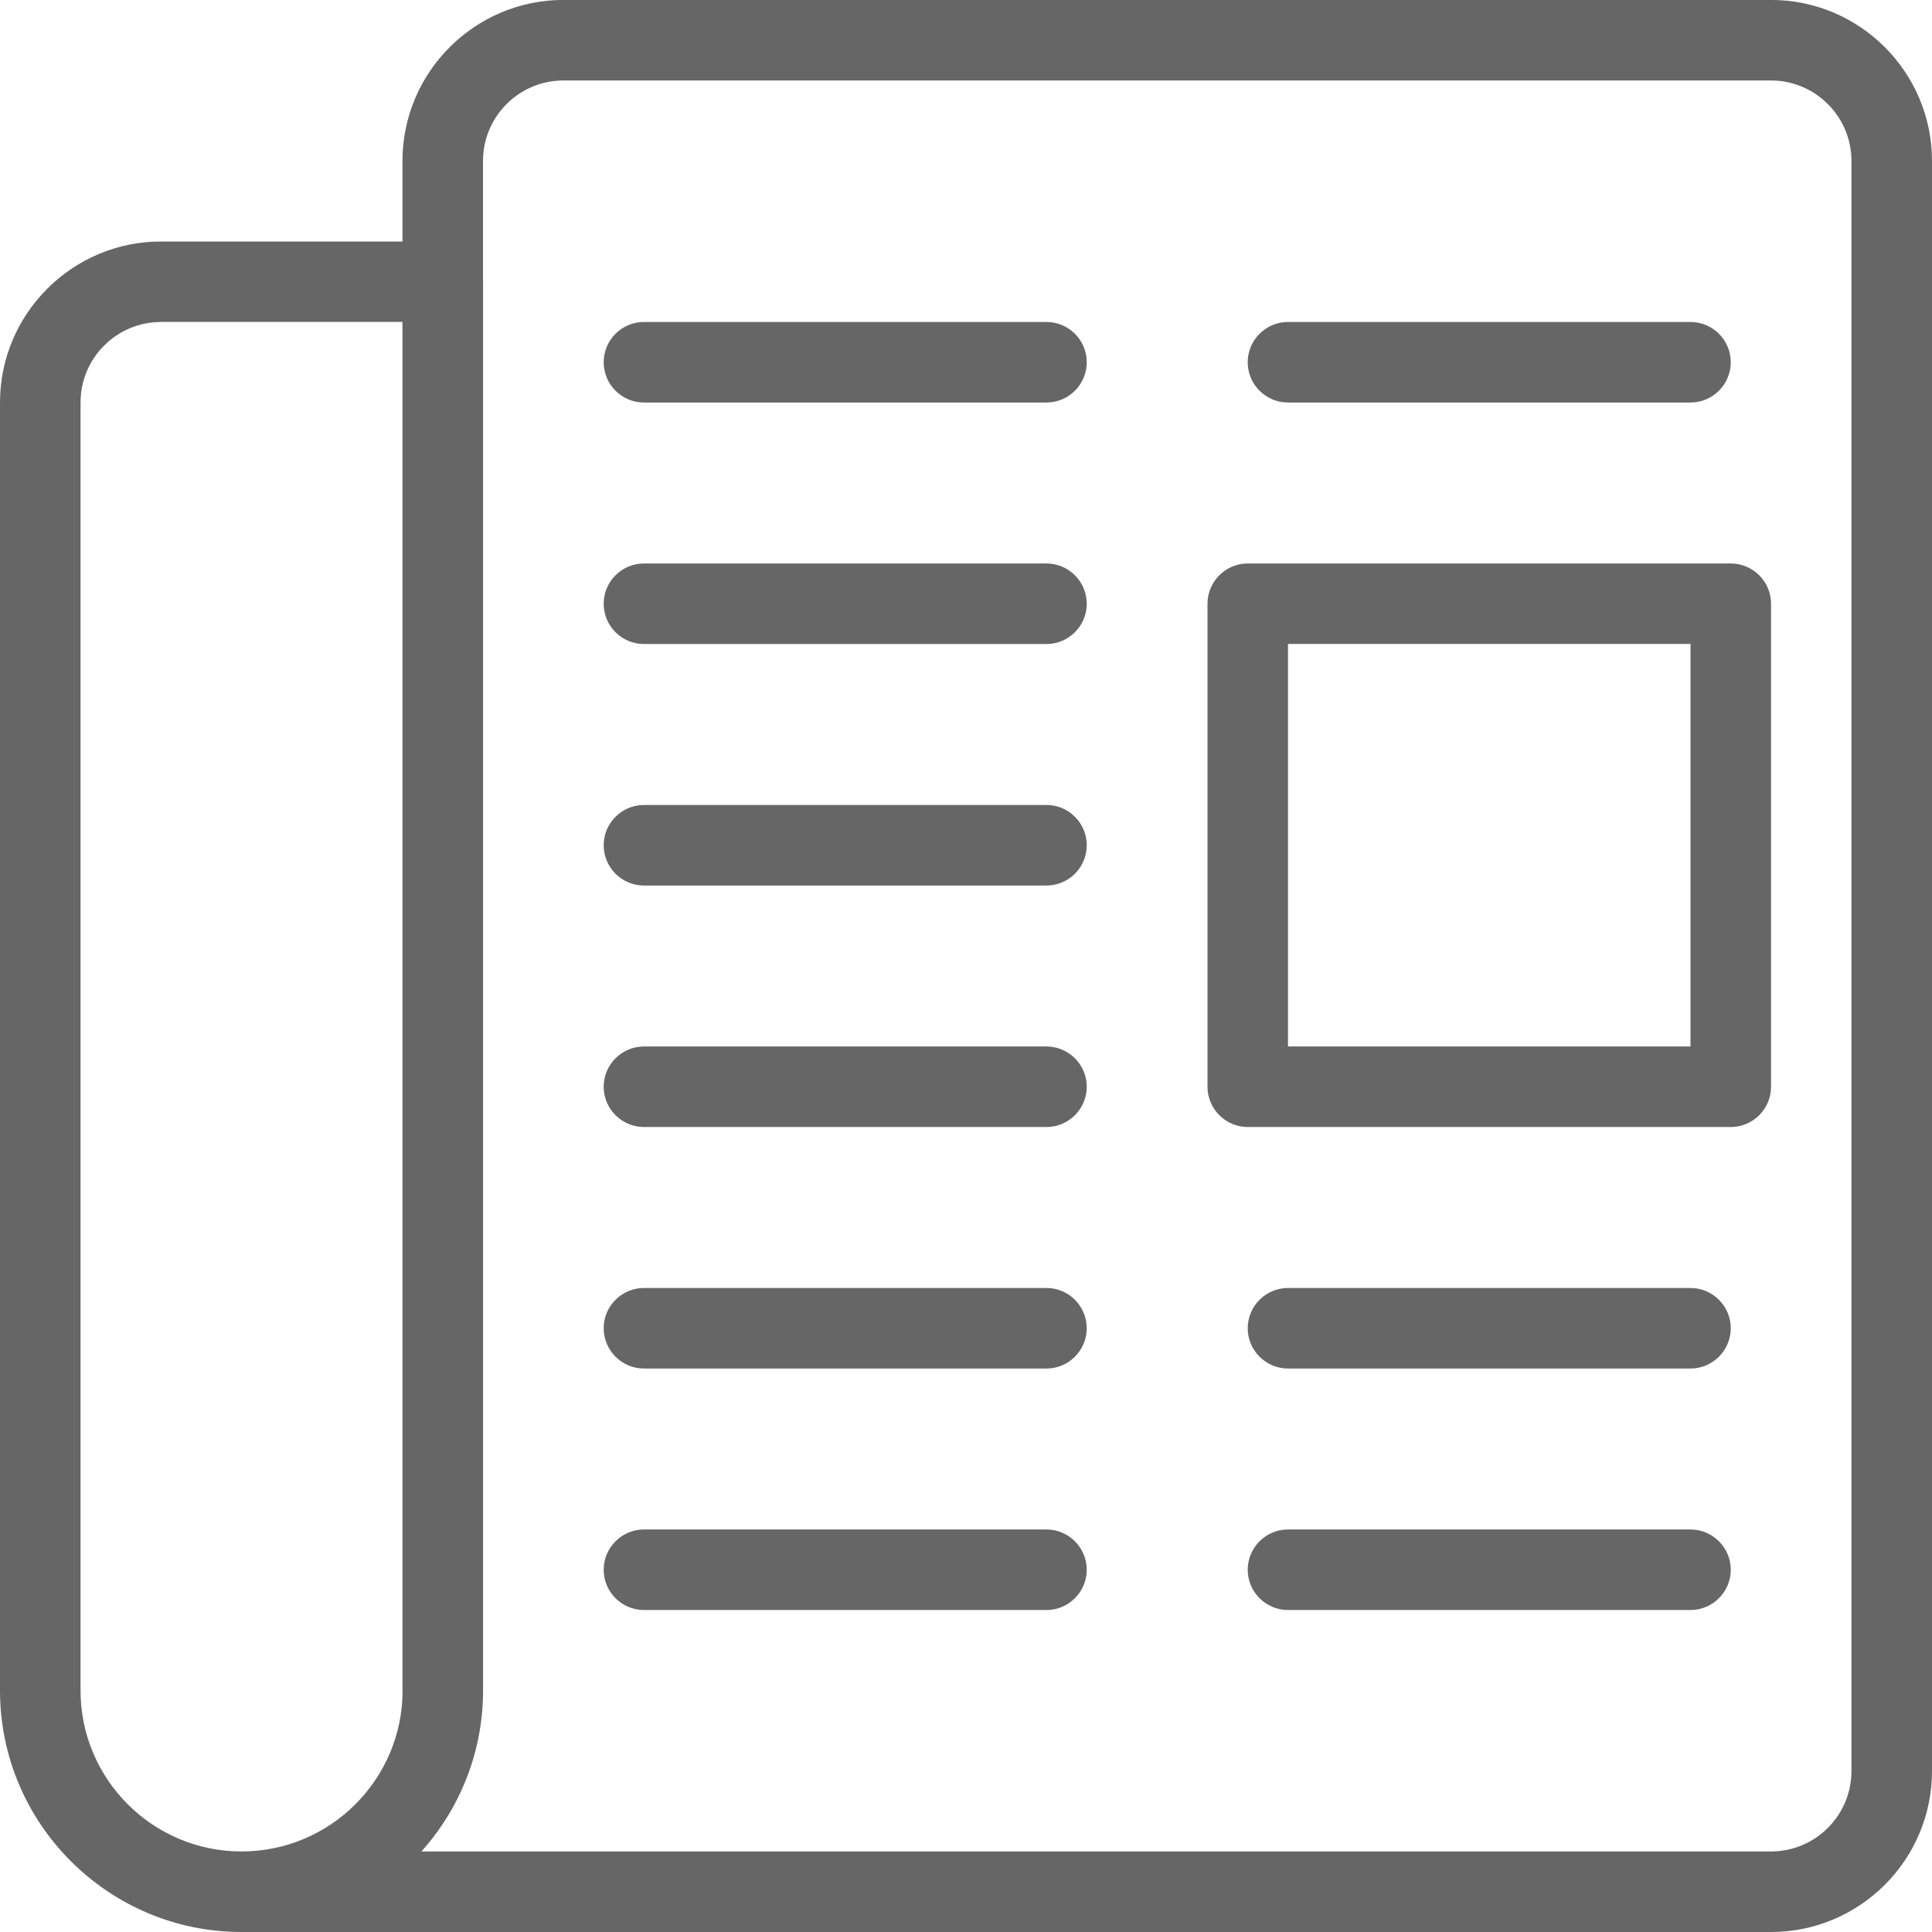 <!-- Generated by IcoMoon.io -->
<svg version="1.1" xmlns="http://www.w3.org/2000/svg" width="32" height="32" viewBox="0 0 32 32">
<title>Newspaper</title>
<path style="fill:#666666;" d="M4 32c-2.205 0-4-1.795-4-4v-21.333c0-1.469 1.196-2.667 2.667-2.667h4.667c0.368 0 0.667 0.299 0.667 0.667v23.333c0 2.205-1.795 4-4 4zM2.667 5.333c-0.735 0-1.333 0.597-1.333 1.333v21.333c0 1.472 1.196 2.667 2.667 2.667s2.667-1.195 2.667-2.667v-22.667h-4zM17.333 10.667h-6.667c-0.368 0-0.667-0.299-0.667-0.667s0.299-0.667 0.667-0.667h6.667c0.367 0 0.667 0.299 0.667 0.667s-0.3 0.667-0.667 0.667zM17.333 6.667h-6.667c-0.368 0-0.667-0.299-0.667-0.667s0.299-0.667 0.667-0.667h6.667c0.367 0 0.667 0.299 0.667 0.667s-0.3 0.667-0.667 0.667zM28 6.667h-6.667c-0.367 0-0.667-0.299-0.667-0.667s0.3-0.667 0.667-0.667h6.667c0.367 0 0.667 0.299 0.667 0.667s-0.3 0.667-0.667 0.667zM17.333 14.667h-6.667c-0.368 0-0.667-0.299-0.667-0.667s0.299-0.667 0.667-0.667h6.667c0.367 0 0.667 0.299 0.667 0.667s-0.3 0.667-0.667 0.667zM17.333 18.667h-6.667c-0.368 0-0.667-0.3-0.667-0.667s0.299-0.667 0.667-0.667h6.667c0.367 0 0.667 0.3 0.667 0.667s-0.3 0.667-0.667 0.667zM28.667 18.667h-8c-0.367 0-0.667-0.3-0.667-0.667v-8c0-0.368 0.3-0.667 0.667-0.667h8c0.367 0 0.667 0.299 0.667 0.667v8c0 0.367-0.3 0.667-0.667 0.667zM21.333 17.333h6.667v-6.667h-6.667v6.667zM17.333 22.667h-6.667c-0.368 0-0.667-0.3-0.667-0.667s0.299-0.667 0.667-0.667h6.667c0.367 0 0.667 0.3 0.667 0.667s-0.3 0.667-0.667 0.667zM28 22.667h-6.667c-0.367 0-0.667-0.3-0.667-0.667s0.3-0.667 0.667-0.667h6.667c0.367 0 0.667 0.3 0.667 0.667s-0.3 0.667-0.667 0.667zM17.333 26.667h-6.667c-0.368 0-0.667-0.3-0.667-0.667s0.299-0.667 0.667-0.667h6.667c0.367 0 0.667 0.3 0.667 0.667s-0.3 0.667-0.667 0.667zM28 26.667h-6.667c-0.367 0-0.667-0.3-0.667-0.667s0.3-0.667 0.667-0.667h6.667c0.367 0 0.667 0.3 0.667 0.667s-0.3 0.667-0.667 0.667zM29.333 32h-25.333c-0.368 0-0.667-0.3-0.667-0.667s0.299-0.667 0.667-0.667h25.333c0.735 0 1.333-0.597 1.333-1.333v-26.667c0-0.736-0.599-1.333-1.333-1.333h-20c-0.735 0-1.333 0.597-1.333 1.333v25.333c0 0.367-0.299 0.667-0.667 0.667s-0.667-0.3-0.667-0.667v-25.333c0-1.469 1.196-2.667 2.667-2.667h20c1.472 0 2.667 1.197 2.667 2.667v26.667c0 1.472-1.195 2.667-2.667 2.667z"></path>
</svg>
